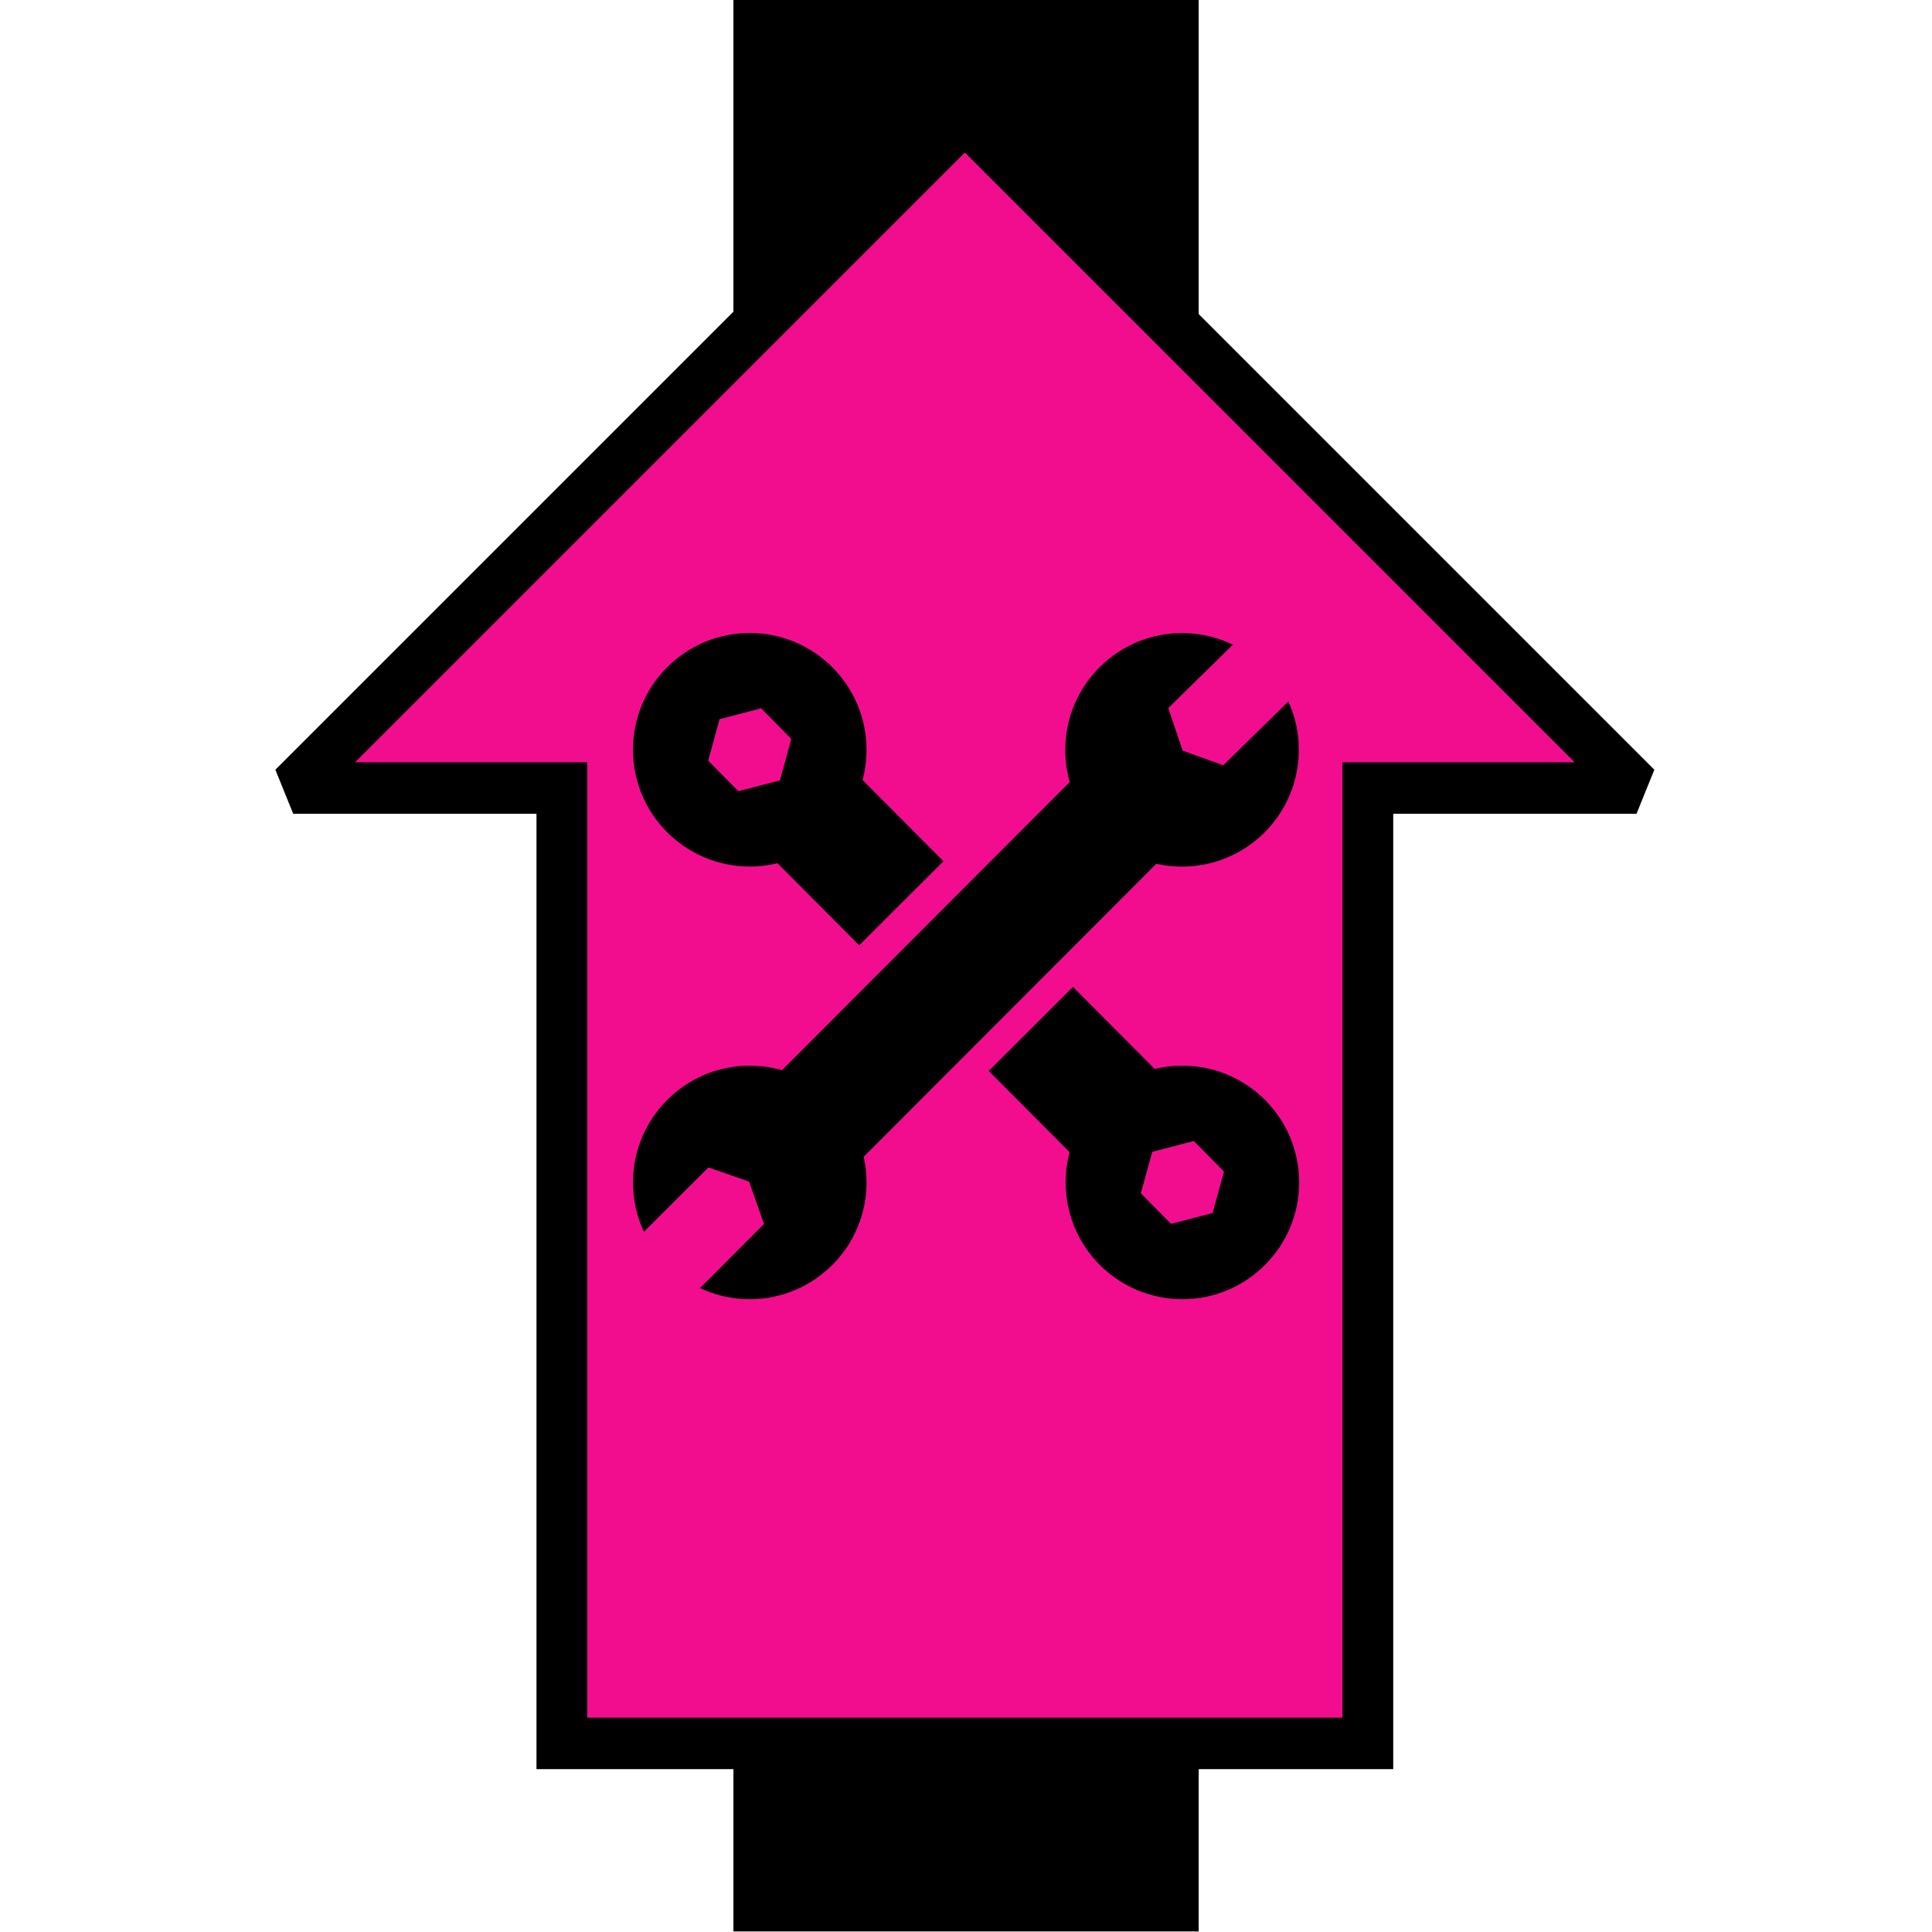 <?xml version="1.0" encoding="UTF-8" standalone="no"?>
<!DOCTYPE svg PUBLIC "-//W3C//DTD SVG 1.1//EN" "http://www.w3.org/Graphics/SVG/1.1/DTD/svg11.dtd">
<svg width="100%" height="100%" viewBox="0 0 2363 2363" version="1.1" xmlns="http://www.w3.org/2000/svg" xmlns:xlink="http://www.w3.org/1999/xlink" xml:space="preserve" xmlns:serif="http://www.serif.com/" style="fill-rule:evenodd;clip-rule:evenodd;stroke-miterlimit:1.5;">
    <g transform="matrix(2.922,2.4962e-17,4.51901e-18,0.566,-2267.31,1917.34)">
        <path d="M1277.69,3.658C1206.8,133.684 1142.38,120.008 1082.94,3.221L1082.94,786.138L1277.69,786.138L1277.69,3.658Z"/>
    </g>
    <g transform="matrix(2.922,-2.4962e-17,4.51901e-18,-0.566,-2267.31,444.864)">
        <path d="M1277.69,3.658C1206.8,133.684 1142.38,120.008 1082.94,3.221L1082.94,786.138L1277.69,786.138L1277.69,3.658Z"/>
    </g>
    <g transform="matrix(-4.07356e-16,2.301,-2.271,-4.32845e-16,3463.88,-1726.32)">
        <g id="Squash">
            <path id="Squash-pink" serif:id="Squash pink" d="M1169.12,1222.67L1169.12,1367.36L812.109,1005.62L1169.12,643.89L1169.12,788.584L1676.95,788.584L1676.95,1222.67L1169.12,1222.67Z" style="fill:rgb(242,13,143);stroke:black;stroke-width:27.34px;"/>
        </g>
    </g>
    <g id="Fixup" transform="matrix(2.275,0,0,2.275,-1503.61,-1583.7)">
        <g transform="matrix(1,0,0,1,-232.606,-232.608)">
            <path d="M1296.62,1269.05C1331.26,1269.05 1359.39,1297.18 1359.39,1331.83C1359.39,1366.48 1331.26,1394.61 1296.62,1394.61C1261.97,1394.61 1233.84,1366.48 1233.84,1331.83C1233.84,1297.18 1261.97,1269.05 1296.62,1269.05ZM1302.74,1309.55L1318.97,1326L1312.85,1348.27L1290.49,1354.11L1274.26,1337.66L1280.39,1315.39L1302.74,1309.55Z"/>
        </g>
        <g transform="matrix(0.527,0.526,-0.791,0.792,1543.12,-322.118)">
            <rect x="1073.6" y="1091.89" width="85.941" height="218.76"/>
        </g>
        <g transform="matrix(-0.527,0.526,0.235,0.236,1425.93,285.119)">
            <rect x="1073.6" y="1091.89" width="85.941" height="218.76"/>
        </g>
        <g transform="matrix(-1,0,0,-1,2593.23,2663.66)">
            <path d="M1296.62,1269.05C1331.26,1269.05 1359.39,1297.18 1359.39,1331.83C1359.39,1366.48 1331.26,1394.61 1296.62,1394.61C1261.97,1394.61 1233.84,1366.48 1233.84,1331.83C1233.84,1297.18 1261.97,1269.05 1296.62,1269.05ZM1302.74,1309.55L1318.97,1326L1312.85,1348.27L1290.49,1354.11L1274.26,1337.66L1280.39,1315.39L1302.74,1309.55Z"/>
        </g>
        <g transform="matrix(0.527,-0.526,-0.235,-0.236,934.699,2145.93)">
            <rect x="1073.6" y="1091.89" width="85.941" height="218.76"/>
        </g>
        <g transform="matrix(1,0,0,1,-1,0.454)">
            <path d="M1008.12,1357.92C1004.34,1349.86 1002.24,1340.86 1002.24,1331.38C1002.24,1296.73 1030.36,1268.6 1065.01,1268.6C1099.66,1268.6 1127.79,1296.73 1127.79,1331.38C1127.79,1366.02 1099.66,1394.15 1065.01,1394.15C1055.36,1394.15 1046.22,1391.97 1038.04,1388.07L1038.38,1388.07L1072.67,1353.72L1064.66,1330.94L1042.8,1323.31L1008.12,1357.92Z"/>
        </g>
        <g transform="matrix(-1,-0.01,0.01,-1,2348.12,2441.29)">
            <path d="M1008.12,1357.92C1004.34,1349.86 1002.24,1340.86 1002.24,1331.38C1002.24,1296.73 1030.36,1268.6 1065.01,1268.6C1099.66,1268.6 1127.79,1296.73 1127.79,1331.38C1127.79,1366.02 1099.66,1394.15 1065.01,1394.15C1055.36,1394.15 1046.22,1391.97 1038.04,1388.07L1038.38,1388.07L1072.67,1353.72L1064.66,1330.94L1042.8,1323.31L1008.12,1357.92Z"/>
        </g>
    </g>
</svg>
